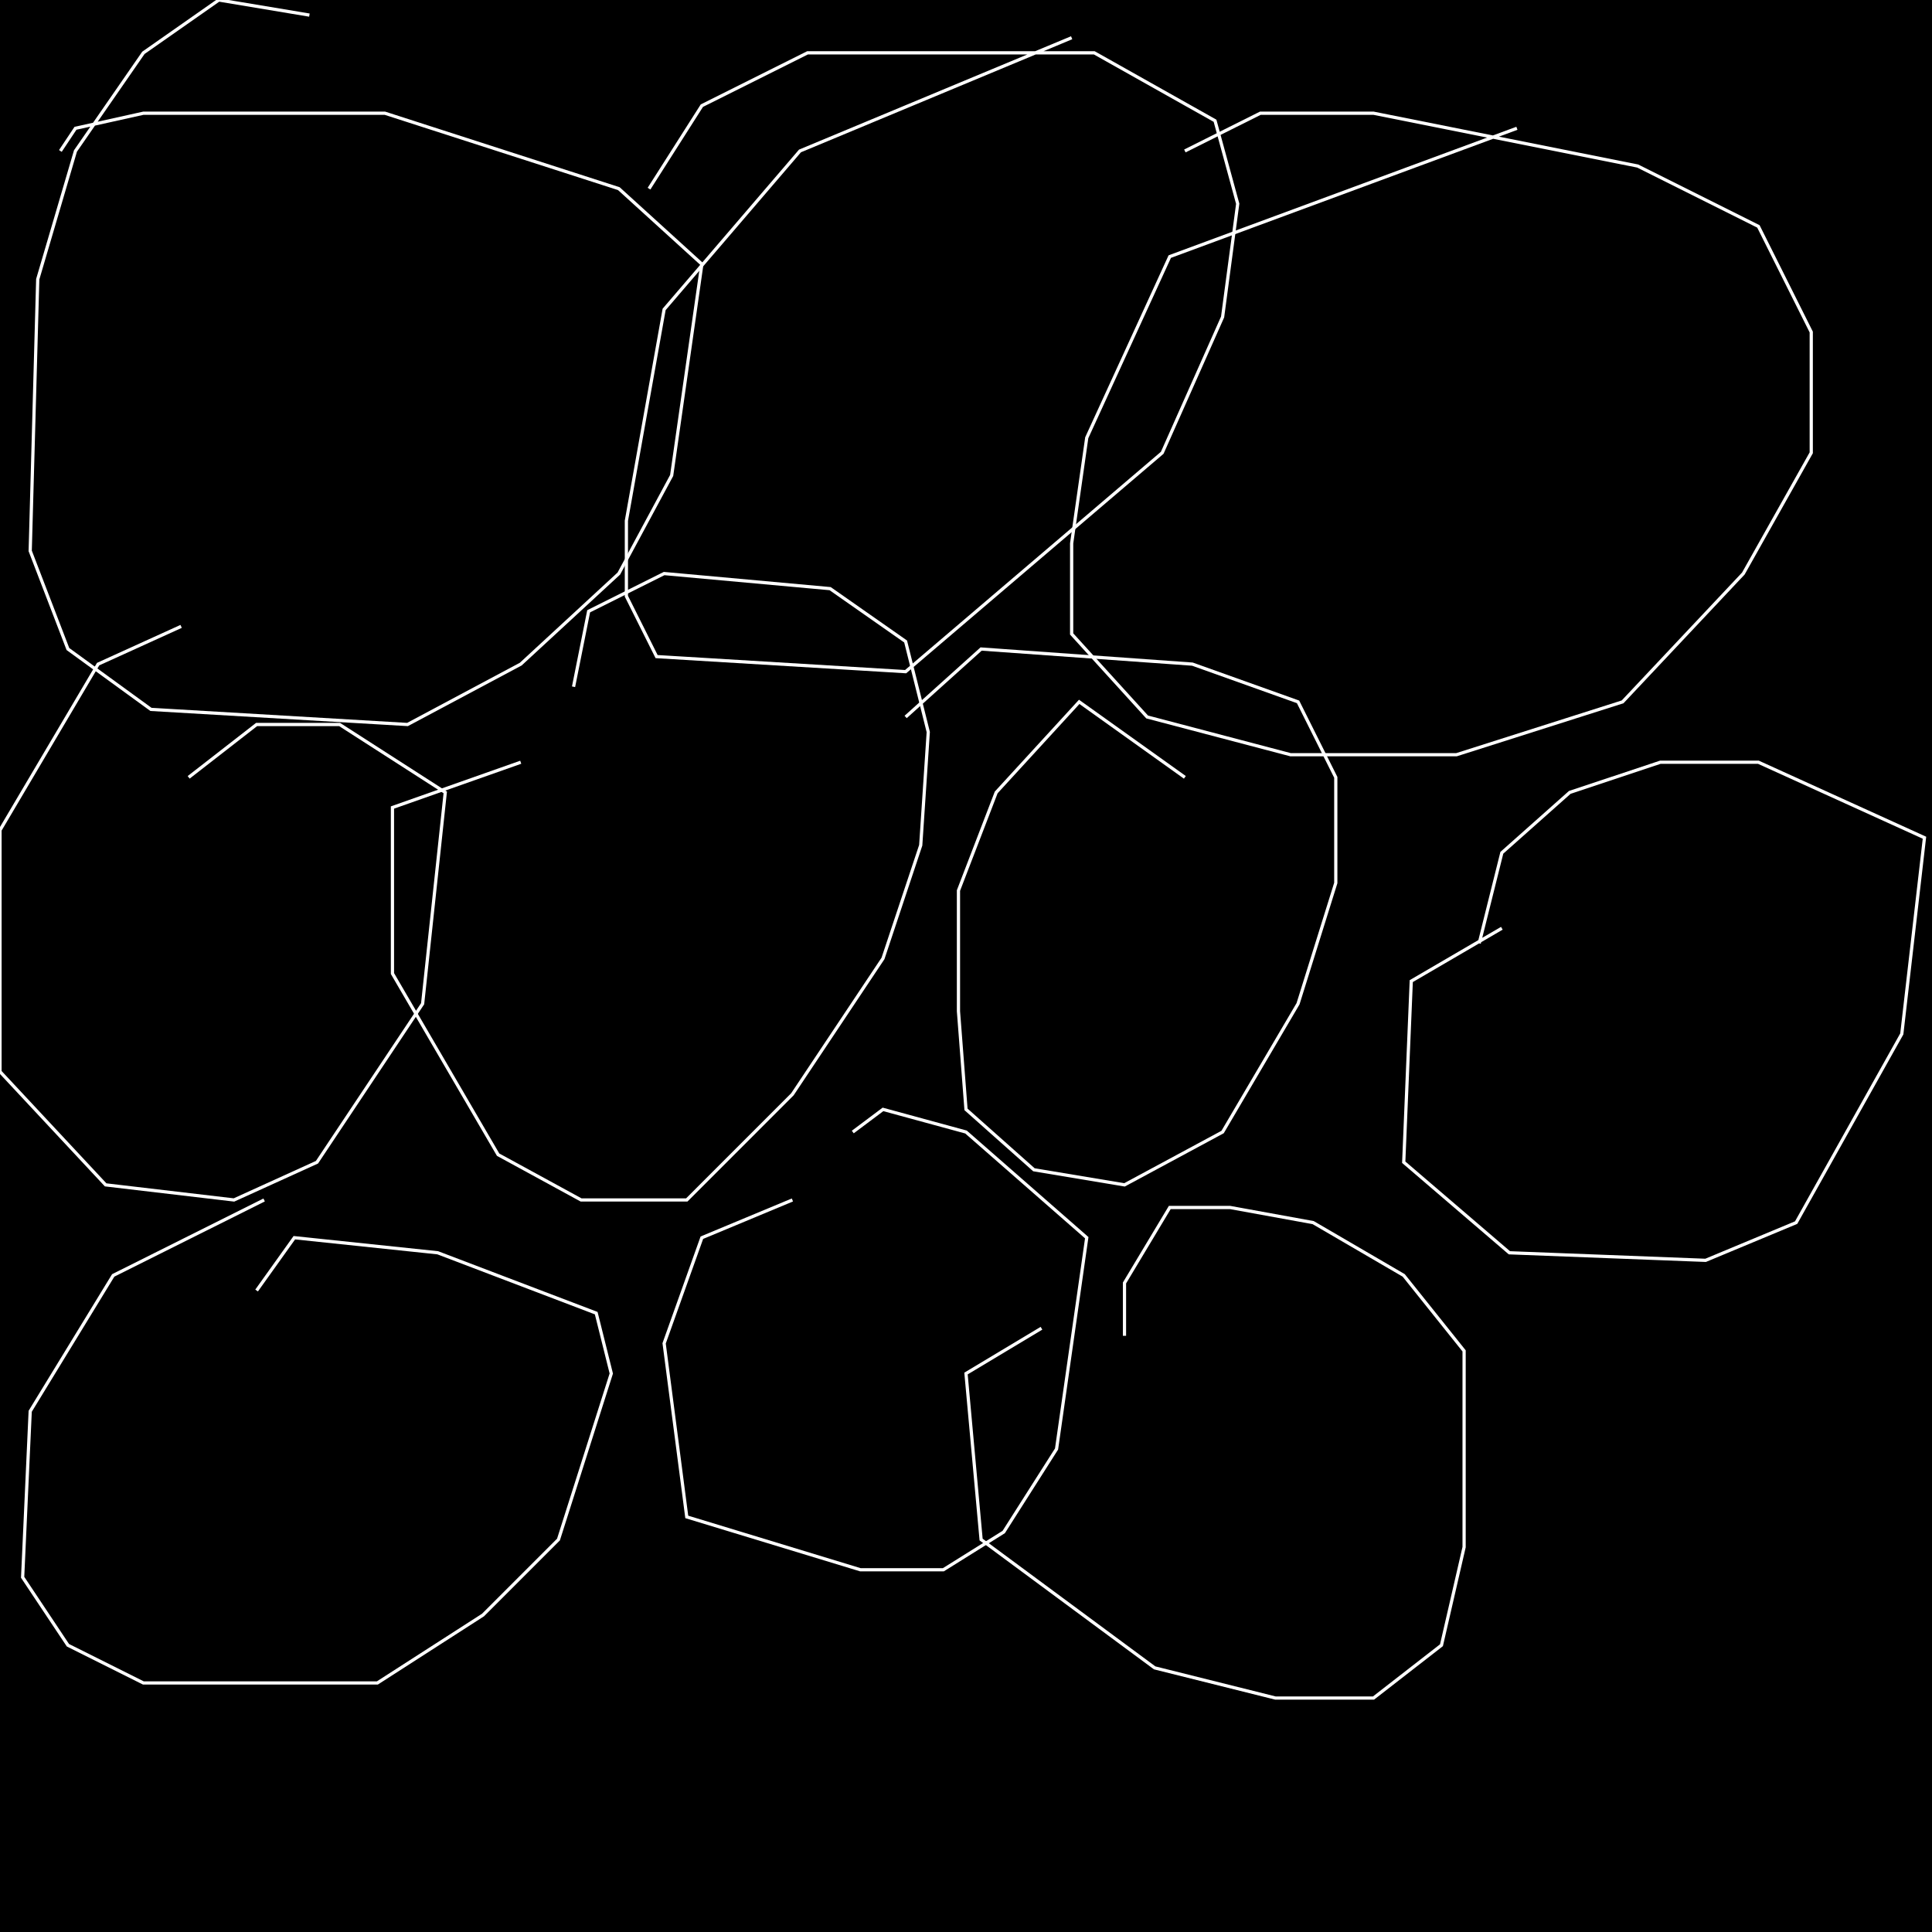 <?xml version="1.0" encoding="UTF-8" standalone="no"?>
<!--Created with ndjsontosvg (https:https://github.com/thompson318/ndjsontosvg) 
	from the simplified Google quickdraw data set. key_id = 5029206742269952-->
<svg width="600" height="600"
	xmlns="http://www.w3.org/2000/svg">
	xmlns:ndjsontosvg="https://github.com/thompson318/ndjsontosvg"
	xmlns:quickdraw="https://quickdraw.withgoogle.com/data"
	xmlns:scikit-surgery="https://doi.org/10.1007/s11548-020-02180-5">

	<rect width="100%" height="100%" fill="black" />
	<path d = "M 96.09 4.69 L 67.97 0.00 L 44.53 16.41 L 23.44 46.88 L 11.72 86.72 L 9.38 171.09 L 21.09 201.56 L 46.88 220.31 L 126.56 225.00 L 161.72 206.25 L 192.19 178.12 L 208.59 147.66 L 217.97 82.03 L 192.19 58.59 L 119.53 35.16 L 44.53 35.16 L 23.44 39.84 L 18.75 46.88" stroke="white" fill="transparent"/>
	<path d = "M 332.81 11.72 L 248.44 46.88 L 206.25 96.09 L 194.53 161.72 L 194.53 185.16 L 203.91 203.91 L 281.25 208.59 L 360.94 140.62 L 379.69 98.44 L 384.38 63.28 L 377.34 37.50 L 339.84 16.41 L 250.78 16.41 L 217.97 32.81 L 201.56 58.59" stroke="white" fill="transparent"/>
	<path d = "M 471.09 39.84 L 363.28 79.69 L 337.50 135.94 L 332.81 168.75 L 332.81 196.88 L 356.25 222.66 L 400.78 234.38 L 452.34 234.38 L 503.91 217.97 L 541.41 178.12 L 562.50 140.62 L 562.50 103.12 L 546.09 70.31 L 508.59 51.56 L 426.56 35.16 L 391.41 35.16 L 367.97 46.88" stroke="white" fill="transparent"/>
	<path d = "M 161.72 236.72 L 121.88 250.78 L 121.88 302.34 L 154.69 358.59 L 180.47 372.66 L 213.28 372.66 L 246.09 339.84 L 274.22 297.66 L 285.94 262.50 L 288.28 227.34 L 281.25 199.22 L 257.81 182.81 L 206.25 178.12 L 182.81 189.84 L 178.12 213.28" stroke="white" fill="transparent"/>
	<path d = "M 367.97 241.41 L 335.16 217.97 L 309.38 246.09 L 297.66 276.56 L 297.66 314.06 L 300.00 344.53 L 321.09 363.28 L 349.22 367.97 L 379.69 351.56 L 403.12 311.72 L 414.84 274.22 L 414.84 241.41 L 403.12 217.97 L 370.31 206.25 L 304.69 201.56 L 281.25 222.66" stroke="white" fill="transparent"/>
	<path d = "M 246.09 372.66 L 217.97 384.38 L 206.25 417.19 L 213.28 471.09 L 267.19 487.50 L 292.97 487.50 L 311.72 475.78 L 328.12 450.00 L 337.50 384.38 L 300.00 351.56 L 274.22 344.53 L 264.84 351.56" stroke="white" fill="transparent"/>
	<path d = "M 56.25 194.53 L 30.47 206.25 L 0.00 257.81 L 0.00 332.81 L 32.81 367.97 L 72.66 372.66 L 98.44 360.94 L 131.25 311.72 L 138.28 246.09 L 105.47 225.00 L 79.69 225.00 L 58.59 241.41" stroke="white" fill="transparent"/>
	<path d = "M 82.03 372.66 L 35.16 396.09 L 9.38 438.28 L 7.03 489.84 L 21.09 510.94 L 44.53 522.66 L 117.19 522.66 L 150.00 501.56 L 173.44 478.12 L 189.84 426.56 L 185.16 407.81 L 135.94 389.06 L 91.41 384.38 L 79.69 400.78" stroke="white" fill="transparent"/>
	<path d = "M 323.44 412.50 L 300.00 426.56 L 304.69 478.12 L 358.59 517.97 L 396.09 527.34 L 426.56 527.34 L 447.66 510.94 L 454.69 480.47 L 454.69 419.53 L 435.94 396.09 L 407.81 379.69 L 382.03 375.00 L 363.28 375.00 L 349.22 398.44 L 349.22 414.84" stroke="white" fill="transparent"/>
	<path d = "M 466.41 288.28 L 438.28 304.69 L 435.94 360.94 L 468.75 389.06 L 529.69 391.41 L 557.81 379.69 L 590.62 321.09 L 597.66 260.16 L 546.09 236.72 L 515.62 236.72 L 487.50 246.09 L 466.41 264.84 L 459.38 292.97" stroke="white" fill="transparent"/>
</svg>
